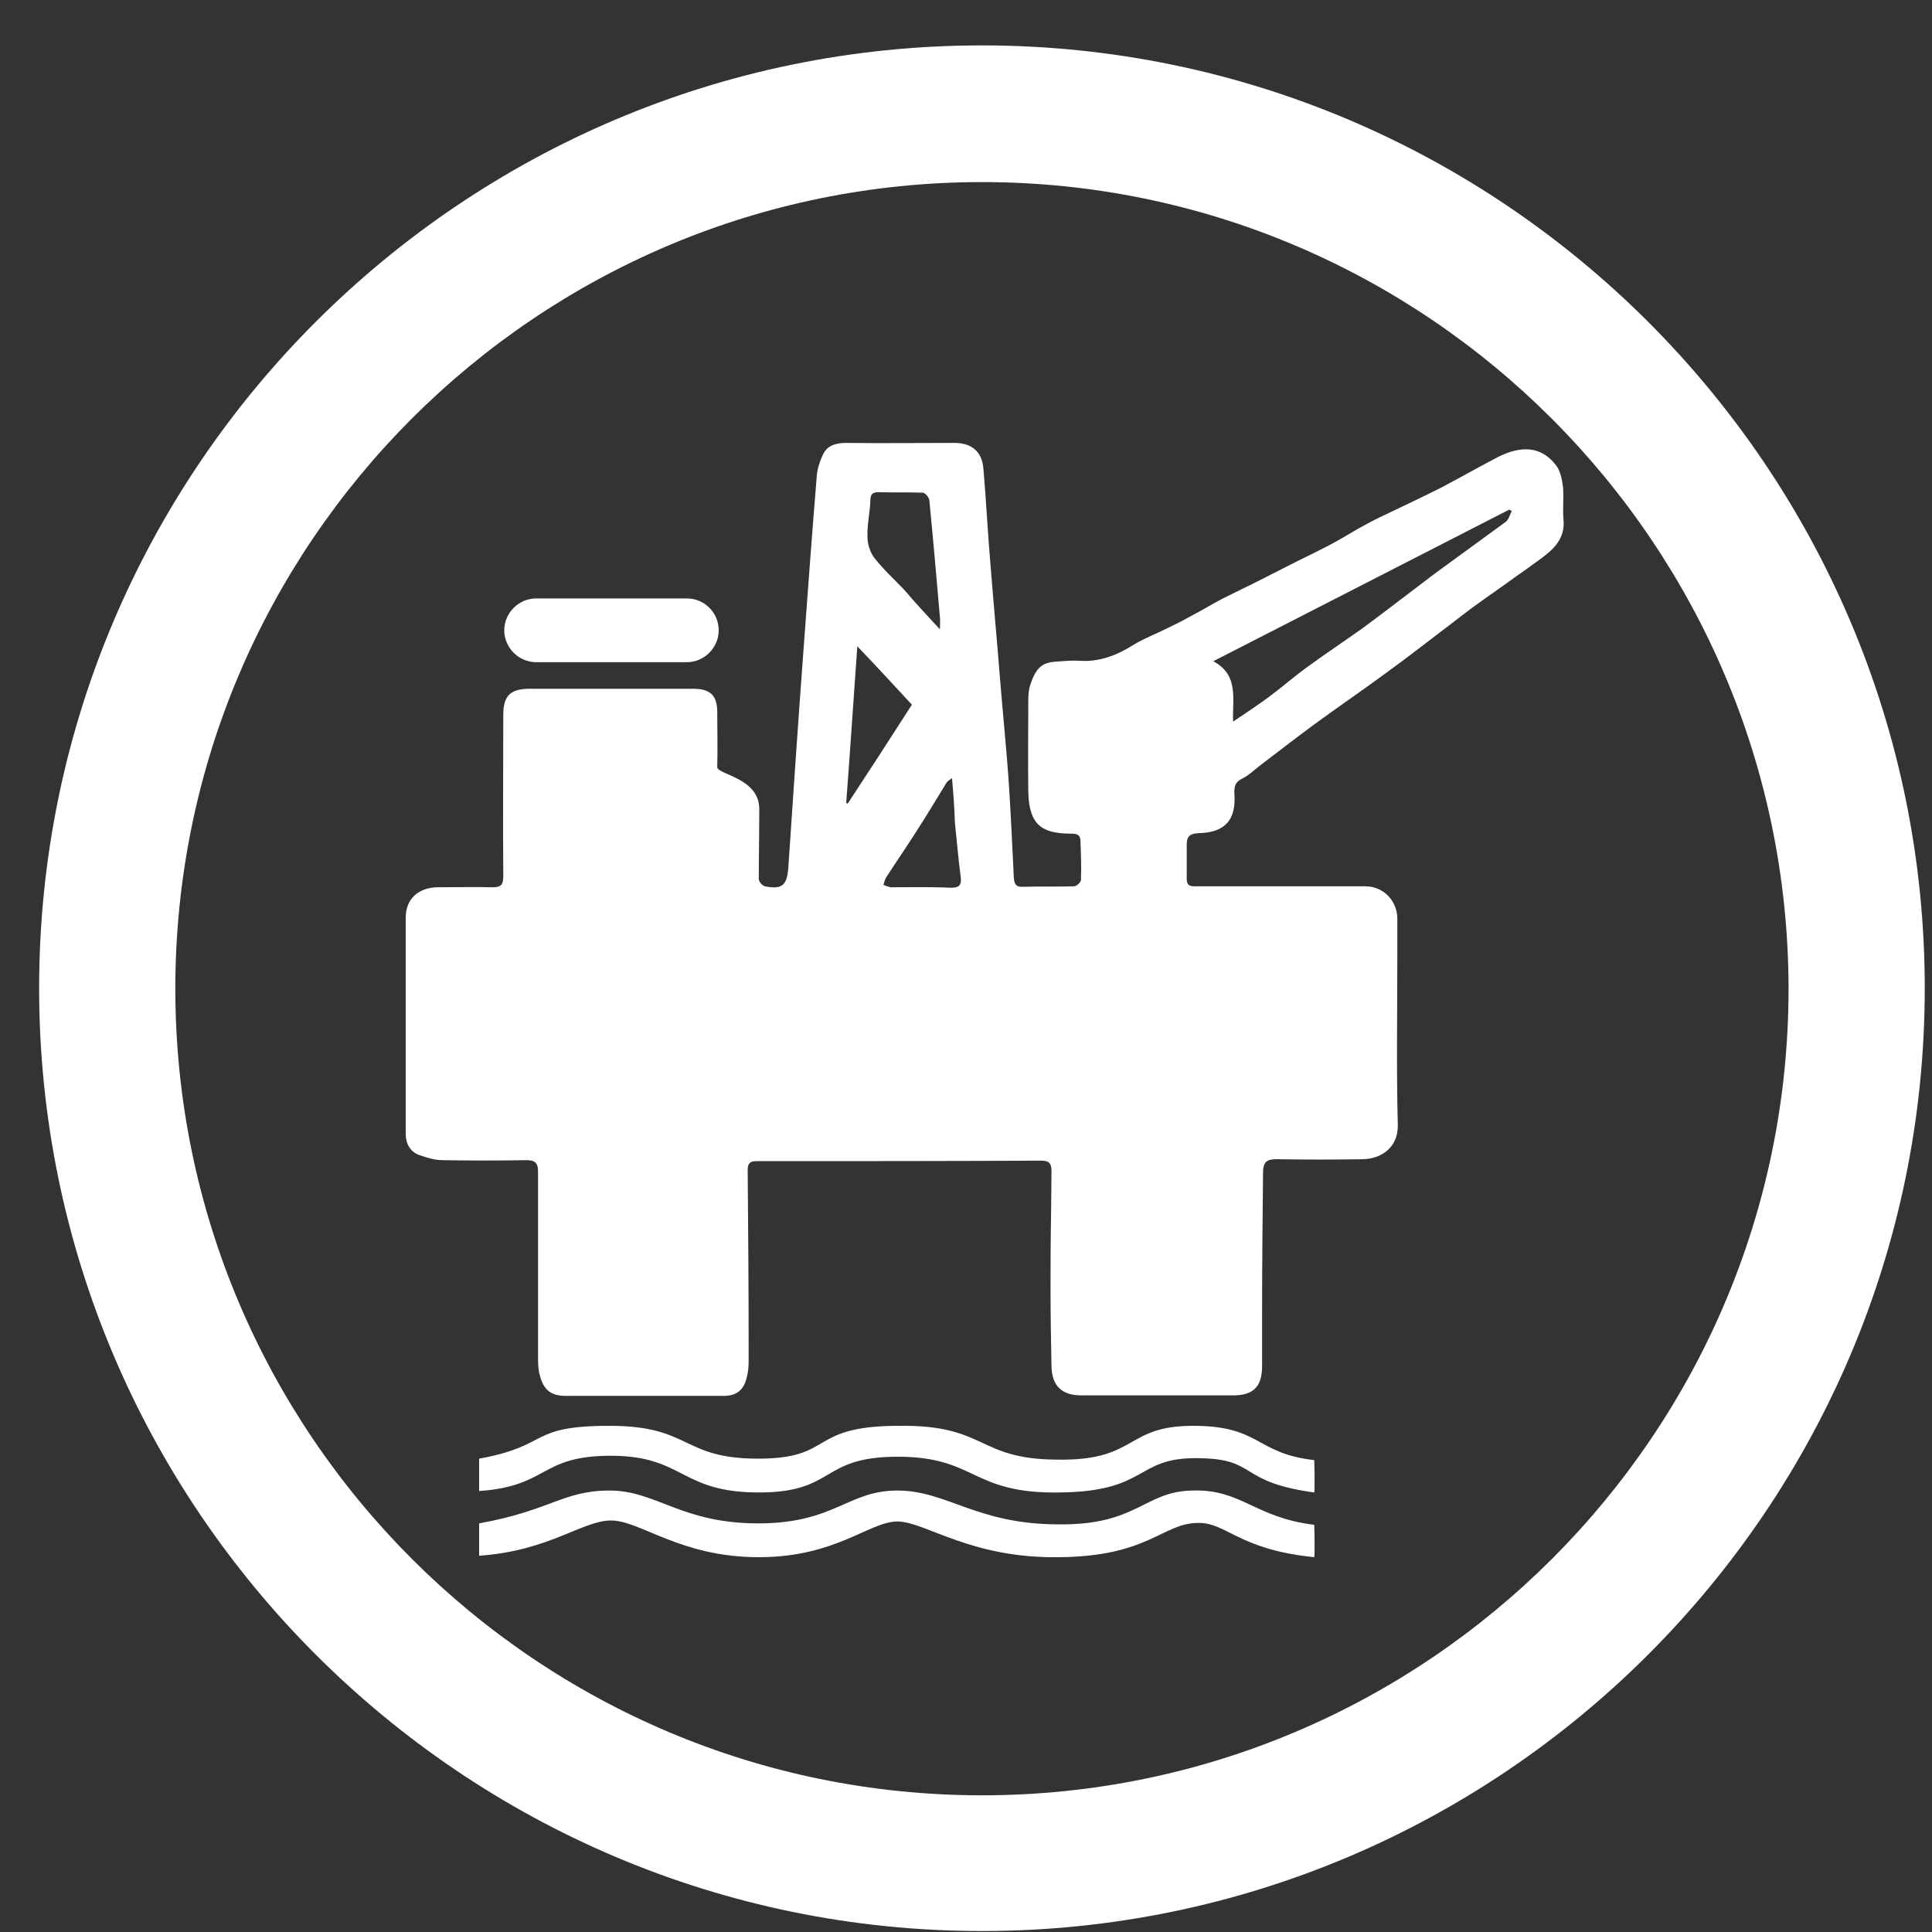 <?xml version="1.0" encoding="utf-8"?>
<!-- Generator: Adobe Illustrator 28.1.0, SVG Export Plug-In . SVG Version: 6.00 Build 0)  -->
<svg version="1.1" id="Layer_2" xmlns="http://www.w3.org/2000/svg" xmlns:xlink="http://www.w3.org/1999/xlink" x="0px" y="0px"
	 viewBox="0 0 40 40" style="enable-background:new 0 0 40 40;" xml:space="preserve">
<rect x="0" y="0" width="40" height="40" fill="#333333" stroke="none"/>
<style type="text/css">
	.st0{fill:#FFFFFF;}
</style>
<g>
	<g>
		<path class="st0" d="M26.13,27.2c0,0.95,0,0.13,0,1.08c0,0.43-0.18,0.61-0.6,0.61c-1.05,0-2.1,0-3.14,0c-0.41,0-0.61-0.2-0.62-0.6
			c-0.01-0.53-0.02-1.07-0.02-1.6c0-1.4,0.01-1.04,0.02-2.44c0-0.17-0.05-0.22-0.22-0.22c-1.94,0.01-3.89,0.01-5.83,0.01
			c-0.13,0-0.24-0.01-0.24,0.18c0.01,1.22,0.02,2.44,0.02,3.66c0,0.69,0-0.39,0,0.3c0,0.11-0.01,0.23-0.04,0.34
			c-0.06,0.26-0.21,0.38-0.48,0.38c-1.09,0-2.18,0-3.27,0c-0.29,0-0.46-0.11-0.54-0.45c-0.03-0.12-0.03-0.24-0.03-0.36
			c0-1.86,0-1.96,0-3.83c0-0.18-0.06-0.24-0.24-0.24c-0.58,0.01-1.16,0.01-1.73,0c-0.15,0-0.3-0.04-0.44-0.09
			C8.5,23.87,8.4,23.69,8.4,23.47c0-1.49,0-2.98,0-4.47c0-0.39,0.26-0.62,0.65-0.63c0.38,0,0.77-0.01,1.15,0
			c0.17,0,0.22-0.05,0.22-0.23c-0.01-1.11,0-2.23,0-3.34c0-0.4,0.15-0.54,0.55-0.54c1.13,0,2.25,0,3.38,0c0.36,0,0.5,0.14,0.5,0.49
			c0,0.38,0.01,0.75,0,1.13c0,0.16,0.87,0.22,0.87,0.87c0,0.48-0.01,0.97-0.01,1.45c0,0.05,0.07,0.14,0.13,0.15
			c0.35,0.07,0.45-0.02,0.48-0.37c0.1-1.48,0.2-2.97,0.31-4.45c0.09-1.22,0.18-2.45,0.28-3.67c0.01-0.15,0.06-0.3,0.12-0.43
			c0.09-0.21,0.27-0.26,0.5-0.26c0.74,0.01,1.49,0,2.23,0c0.36,0,0.57,0.18,0.6,0.53c0.06,0.68,0.09,1.35,0.15,2.03
			c0.06,0.76,0.13,1.51,0.19,2.27c0.06,0.76,0.14,1.51,0.19,2.27c0.04,0.63,0.07,1.27,0.1,1.9c0.01,0.14,0.05,0.2,0.19,0.19
			c0.35-0.01,0.71,0,1.06-0.01c0.05,0,0.14-0.09,0.14-0.13c0.01-0.27,0-0.53-0.01-0.8c0-0.13-0.06-0.16-0.19-0.16
			c-0.61,0-0.87-0.18-0.89-0.85c-0.01-0.64,0-1.28,0-1.93c0-0.1,0.01-0.21,0.04-0.3c0.11-0.33,0.23-0.46,0.51-0.48
			c0.17-0.01,0.33-0.03,0.5-0.02c0.42,0.03,0.78-0.11,1.13-0.33c0.21-0.13,0.45-0.22,0.67-0.33c0.17-0.08,0.33-0.16,0.49-0.25
			c0.23-0.12,0.46-0.26,0.69-0.38c0.22-0.11,0.45-0.22,0.67-0.33c0.22-0.11,0.43-0.22,0.65-0.33c0.27-0.14,0.55-0.27,0.82-0.41
			c0.23-0.12,0.45-0.25,0.67-0.38c0.16-0.09,0.33-0.18,0.5-0.26c0.4-0.19,0.8-0.38,1.2-0.58c0.38-0.2,0.75-0.41,1.13-0.61
			c0.41-0.22,0.9-0.33,1.26,0.15c0.09,0.12,0.12,0.29,0.14,0.44c0.02,0.22-0.01,0.45,0.01,0.67c0.04,0.41-0.21,0.63-0.5,0.84
			c-0.16,0.12-0.32,0.23-0.49,0.35c-0.3,0.22-0.61,0.43-0.91,0.65c-0.11,0.08-0.22,0.17-0.34,0.26c-0.49,0.37-0.97,0.75-1.47,1.11
			c-0.49,0.36-0.99,0.7-1.48,1.06c-0.38,0.28-0.75,0.57-1.12,0.85c-0.11,0.09-0.22,0.19-0.34,0.25c-0.18,0.08-0.17,0.22-0.16,0.38
			c0.02,0.56-0.29,0.74-0.75,0.75c-0.19,0.01-0.24,0.08-0.24,0.24c0,0.24,0,0.48,0,0.71c0,0.17,0.12,0.15,0.23,0.15
			c0.83,0,1.66,0,2.49,0c0.33,0,0.65,0,0.98,0c0.37,0,0.66,0.3,0.66,0.67c0,0.27,0,0.53,0,0.8c0,1.16-0.02,2.31,0.01,3.47
			c0.01,0.46-0.33,0.7-0.72,0.71c-0.59,0.01-1.19,0.01-1.78,0c-0.21,0-0.29,0.05-0.29,0.28C26.14,25.26,26.13,26.23,26.13,27.2
			C26.13,27.2,26.13,27.2,26.13,27.2z M25.53,14.94c0.27-0.18,0.51-0.34,0.74-0.51c0.27-0.2,0.53-0.43,0.81-0.63
			c0.37-0.27,0.76-0.53,1.14-0.8c0.5-0.37,0.99-0.75,1.48-1.12c0.49-0.36,0.99-0.72,1.48-1.08c0.06-0.05,0.08-0.15,0.12-0.22
			c-0.02-0.01-0.04-0.02-0.05-0.03c-2.03,1.04-4.06,2.08-6.13,3.14C25.66,13.98,25.51,14.48,25.53,14.94z M19.46,13.03
			c0-0.11,0.01-0.18,0-0.25c-0.07-0.81-0.14-1.62-0.22-2.43c-0.01-0.06-0.09-0.15-0.14-0.15c-0.3-0.01-0.61,0-0.91-0.01
			c-0.14,0-0.17,0.06-0.17,0.18c-0.01,0.25-0.07,0.5-0.06,0.75c0,0.15,0.06,0.33,0.15,0.44c0.18,0.23,0.41,0.44,0.61,0.65
			C18.95,12.48,19.19,12.74,19.46,13.03z M18.88,14.59c-0.37-0.4-0.73-0.79-1.13-1.21c-0.08,1.12-0.15,2.18-0.23,3.24
			c0.01,0.01,0.02,0.01,0.03,0.02C17.99,15.97,18.43,15.29,18.88,14.59z M19.71,16.11c-0.05,0.04-0.09,0.06-0.11,0.09
			c-0.18,0.29-0.35,0.58-0.53,0.86c-0.23,0.37-0.48,0.73-0.72,1.1c-0.03,0.05-0.04,0.1-0.06,0.16c0.06,0.02,0.11,0.05,0.17,0.05
			c0.41,0,0.82-0.01,1.23,0.01c0.18,0,0.22-0.06,0.2-0.23c-0.05-0.37-0.08-0.75-0.12-1.12C19.76,16.73,19.74,16.43,19.71,16.11z"/>
		<path class="st0" d="M24.7,29.52c-1.42,0-1.14,0.73-2.82,0.7c-1.67-0.01-1.44-0.73-3.3-0.7c-1.86,0.01-1.3,0.68-2.88,0.68
			c-1.6,0-1.38-0.68-3.08-0.68c-1.7,0-1.21,0.41-2.7,0.68v0.67c1.45-0.1,1.24-0.73,2.73-0.73c1.51,0,1.43,0.76,3.06,0.76
			c1.61,0,1.25-0.74,2.88-0.74c1.63,0,1.51,0.77,3.35,0.74c1.85-0.02,1.56-0.73,2.86-0.71c1.26,0.01,0.8,0.49,2.41,0.71
			c0.01,0,0.01-0.44,0-0.67C25.98,30.09,26.11,29.52,24.7,29.52z"/>
		<path class="st0" d="M24.7,30.86c-1.02,0.01-1.14,0.73-2.82,0.7c-1.67-0.01-2.28-0.7-3.3-0.7c-1.03,0-1.3,0.68-2.88,0.68
			c-1.6,0-2.11-0.68-3.08-0.68c-0.96,0-1.21,0.41-2.7,0.68v0.67c1.45-0.1,2.14-0.73,2.73-0.73c0.61,0,1.43,0.76,3.06,0.76
			c1.61,0,2.28-0.74,2.88-0.74c0.6,0.02,1.51,0.77,3.35,0.74c1.85-0.02,2.12-0.7,2.86-0.71c0.6-0.01,0.83,0.55,2.41,0.71
			c0.01,0,0.01-0.44,0-0.67C25.98,31.42,25.7,30.83,24.7,30.86z"/>
		<path class="st0" d="M14.22,12.39h-3.12c-0.36,0-0.66,0.3-0.66,0.66l0,0c0,0.36,0.3,0.66,0.66,0.66h3.12
			c0.36,0,0.66-0.3,0.66-0.66l0,0C14.88,12.69,14.59,12.39,14.22,12.39z"/>
	</g>
	<g>
		<path class="st0" d="M20.33,39.98c-10.76,0-19.52-8.76-19.52-19.52C0.81,9.7,9.57,0.94,20.33,0.94c10.76,0,19.52,8.76,19.52,19.52
			C39.85,31.22,31.09,39.98,20.33,39.98z M20.33,3.77c-9.21,0-16.7,7.49-16.7,16.7c0,9.21,7.49,16.7,16.7,16.7s16.7-7.49,16.7-16.7
			C37.02,11.26,29.53,3.77,20.33,3.77z"/>
	</g>
</g>
</svg>
